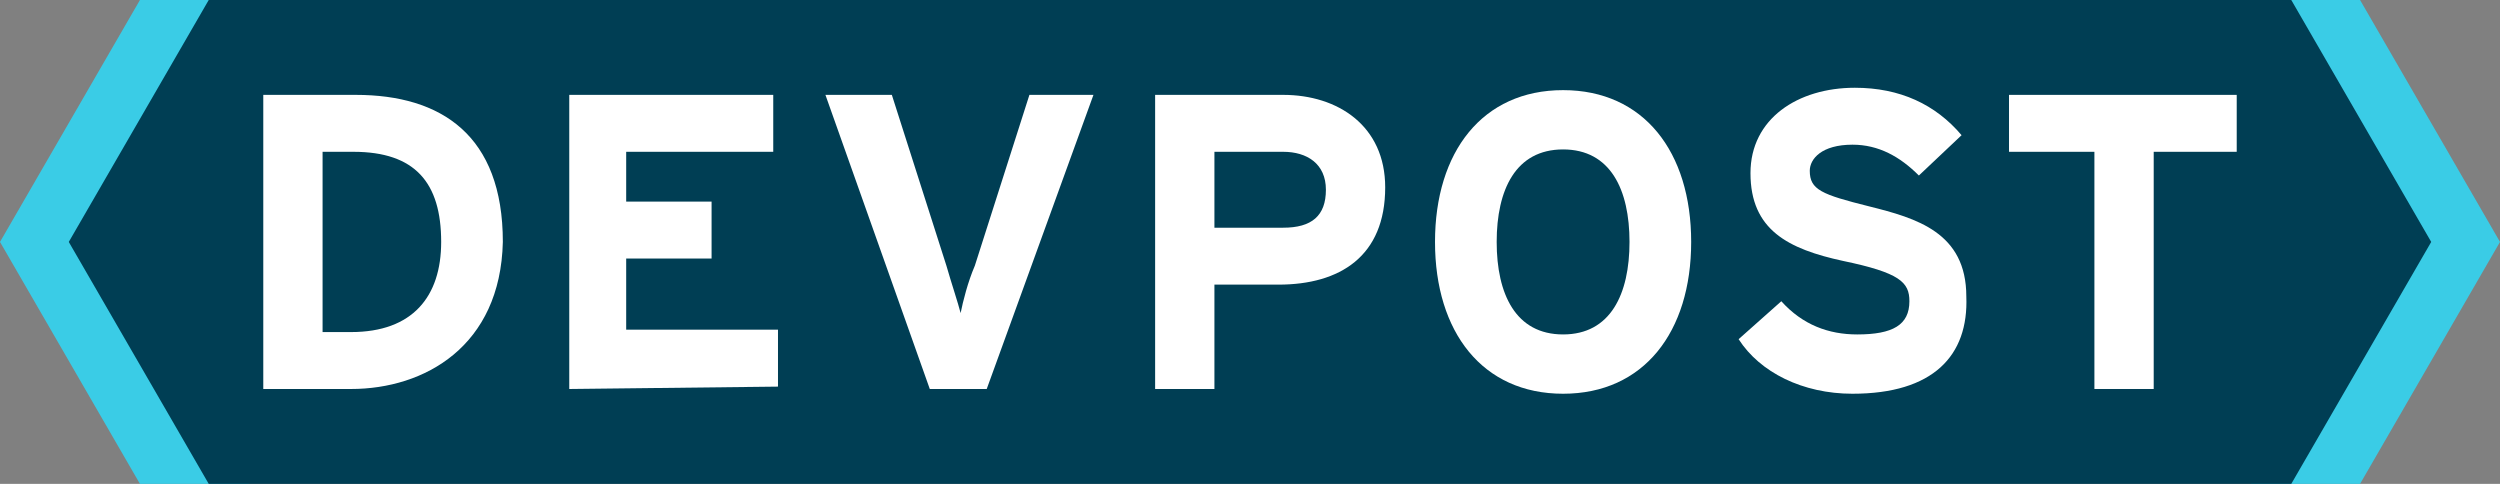 <?xml version="1.0" encoding="UTF-8" standalone="no"?>
<svg
   xmlns:dc="http://purl.org/dc/elements/1.1/"
   xmlns:cc="http://creativecommons.org/ns#"
   xmlns:rdf="http://www.w3.org/1999/02/22-rdf-syntax-ns#"
   xmlns:svg="http://www.w3.org/2000/svg"
   xmlns="http://www.w3.org/2000/svg"
   xmlns:sodipodi="http://sodipodi.sourceforge.net/DTD/sodipodi-0.dtd"
   xmlns:inkscape="http://www.inkscape.org/namespaces/inkscape"
   inkscape:version="1.0 (4035a4fb49, 2020-05-01)"
   sodipodi:docname="devpost.svg"
   id="svg62"
   version="1.1"
   width="105.4"
   viewBox="0 0 105.4 20.4"
   height="20.4"
   enable-background="new 0 0 120 60">
  <rect x="0" y="0" width="105.4" height="20.4" fill="#808080" stroke="none"/>
  <defs
     id="defs66" />
  <sodipodi:namedview
     inkscape:current-layer="svg62"
     inkscape:window-maximized="0"
     inkscape:window-y="164"
     inkscape:window-x="2104"
     inkscape:cy="10.2"
     inkscape:cx="76.89115"
     inkscape:zoom="6.6916667"
     showgrid="false"
     id="namedview64"
     inkscape:window-height="631"
     inkscape:window-width="881"
     inkscape:pageshadow="2"
     inkscape:pageopacity="0"
     guidetolerance="10"
     gridtolerance="10"
     objecttolerance="10"
     borderopacity="1"
     bordercolor="#666666"
     pagecolor="#ffffff" />
  <path
     id="path40"
     fill="#3acce6"
     d="m 99.5,0 h -4.6 l 5.9,10.2 -5.9,10.2 h 4.6 l 5.9,-10.2 z" />
  <path
     id="path42"
     fill="#3acce6"
     d="m 5.9,0 h 4.6 L 4.6,10.2 10.5,20.4 H 5.9 L 0,10.2 Z" />
  <path
     id="path44"
     fill="#003e54"
     d="M 8.8,20.4 2.9,10.2 8.8,0 h 87.8 l 5.9,10.2 -5.9,10.2 z" />
  <g
     transform="translate(-7.3,-19.8)"
     id="g60"
     fill="#ffffff">
    <path
       id="path46"
       d="M 22.1,36.2 H 18.4 V 23.8 h 3.9 c 3.6,0 6.2,1.7 6.2,6.2 -0.1,4.4 -3.3,6.2 -6.4,6.2 z m 0.1,-10 h -1.3 v 7.6 h 1.2 c 2.6,0 3.8,-1.5 3.8,-3.8 0,-2.5 -1.1,-3.8 -3.7,-3.8 z" />
    <path
       id="path48"
       d="M 31.3,36.2 V 23.8 h 8.6 v 2.4 h -6.2 v 2.1 h 3.6 v 2.4 h -3.6 v 3 h 6.4 v 2.4 z" />
    <path
       id="path50"
       d="M 48.9,36.2 H 46.5 L 42.1,23.8 h 2.8 l 2.3,7.2 c 0.2,0.7 0.5,1.6 0.6,2 0.1,-0.5 0.3,-1.3 0.6,-2 l 2.3,-7.2 h 2.7 z" />
    <path
       id="path52"
       d="m 61.2,31.8 h -2.7 v 4.4 H 56 V 23.8 h 5.4 c 2.3,0 4.3,1.3 4.3,3.9 0,2.9 -1.9,4.1 -4.5,4.1 z m 0.2,-5.6 h -2.9 v 3.2 h 2.9 c 1.2,0 1.8,-0.5 1.8,-1.6 0,-1.1 -0.8,-1.6 -1.8,-1.6 z" />
    <path
       id="path54"
       d="m 73.2,36.4 c -3.4,0 -5.4,-2.6 -5.4,-6.4 0,-3.8 2,-6.4 5.4,-6.4 3.4,0 5.4,2.6 5.4,6.4 0,3.8 -2,6.4 -5.4,6.4 z m 0,-10.3 c -2,0 -2.8,1.7 -2.8,3.9 0,2.2 0.8,3.9 2.8,3.9 2,0 2.8,-1.7 2.8,-3.9 0,-2.2 -0.8,-3.9 -2.8,-3.9 z" />
    <path
       id="path56"
       d="m 85.4,36.4 c -2.1,0 -3.9,-0.9 -4.8,-2.3 l 1.8,-1.6 c 0.9,1 2,1.4 3.2,1.4 1.5,0 2.2,-0.4 2.2,-1.4 0,-0.8 -0.4,-1.2 -2.8,-1.7 -2.3,-0.5 -3.9,-1.3 -3.9,-3.7 0,-2.3 2,-3.6 4.4,-3.6 1.9,0 3.4,0.7 4.5,2 l -1.8,1.7 c -0.8,-0.8 -1.7,-1.3 -2.8,-1.3 -1.3,0 -1.8,0.6 -1.8,1.1 0,0.8 0.5,1 2.5,1.5 2,0.5 4.1,1.1 4.1,3.8 0.1,2.5 -1.4,4.1 -4.8,4.1 z" />
    <path
       id="path58"
       d="m 98.1,26.2 v 10 h -2.5 v -10 H 92 v -2.4 h 9.6 v 2.4 z" />
  </g>
</svg>
